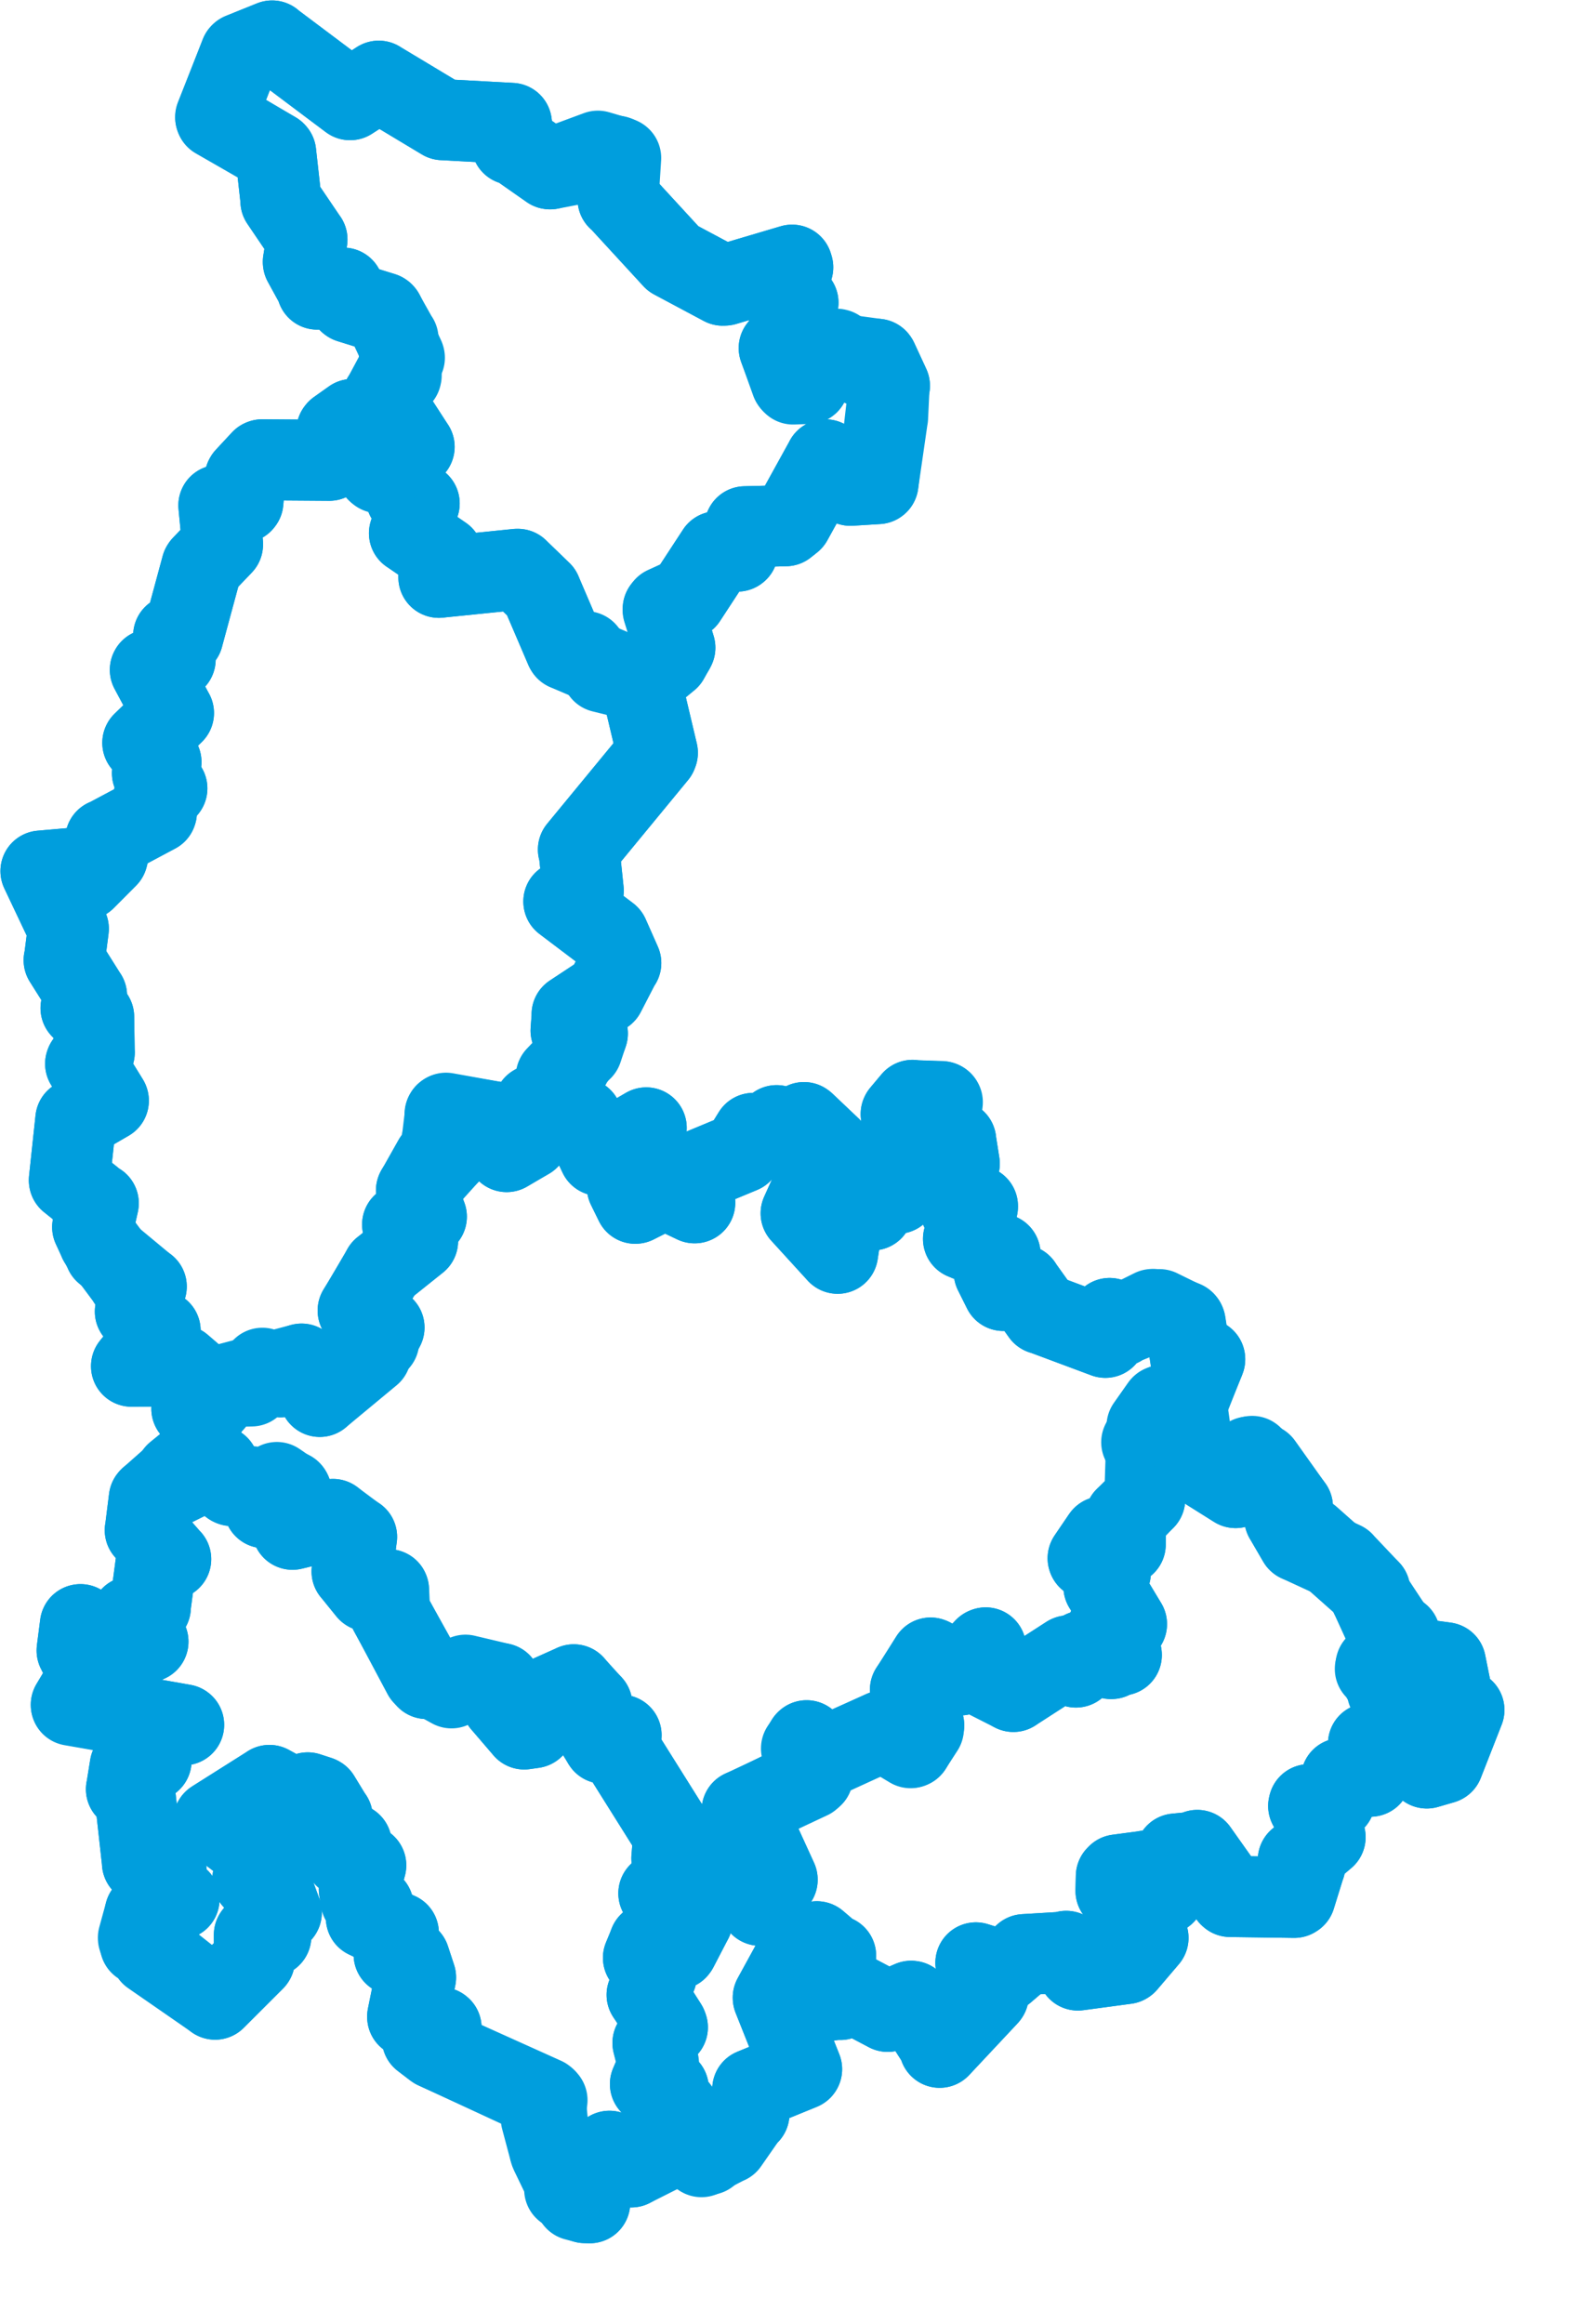 <svg viewBox="0 0 97.826 143.368" width="97.826" height="143.368" xmlns="http://www.w3.org/2000/svg">
  <title>Olomoucký kraj</title>
  <desc>Geojson of Olomoucký kraj</desc>
  <!-- Generated from maps/3-geojsons-aggregated/world/europe/czechia/olomoucky-kraj/olomoucky-kraj.aggregated2.geojson -->
  <polygon points="13.308,7.219 16.982,9.392 17.016,9.431 17.347,12.4 17.337,12.406 18.935,14.765 18.947,14.776 18.72,16.15 18.724,16.186 19.573,17.735 19.577,17.836 21.132,17.783 21.188,17.775 21.539,18.635 21.571,18.658 23.629,19.292 23.662,19.317 24.541,20.882 24.567,20.906 24.762,23.161 24.748,23.217 23.639,24.532 23.612,24.559 25.52,27.508 25.561,27.566 24.598,28.743 24.575,28.768 25.068,30.644 25.079,30.703 25.854,31.043 25.872,31.059 25.277,32.877 25.271,32.896 27.293,34.281 27.334,34.309 27.082,35.544 27.087,35.618 31.899,35.122 31.96,35.124 33.365,36.484 33.402,36.519 34.896,40.026 34.935,40.084 36.118,40.198 36.164,40.204 37.128,41.414 37.158,41.457 39.503,42.038 39.541,42.091 41.208,40.709 41.265,40.665 41.608,40.05 41.654,39.959 40.932,37.569 41.026,37.442 42.207,36.904 42.344,36.951 44.241,34.051 44.248,34.039 45.512,34 45.53,33.986 45.88,32.721 45.984,32.497 48.491,32.434 48.874,32.128 50.944,28.379 50.946,28.368 52.417,29.896 52.486,29.939 54.18,29.835 54.189,29.828 54.873,23.853 54.897,23.801 54.155,22.197 54.131,22.164 53.205,22.537 53.127,22.562 51.678,21.556 51.622,21.542 50.198,21.631 50.16,21.636 49.915,23.619 49.898,23.656 48.953,23.691 48.941,23.68 48.095,21.484 48.092,21.474 48.812,21.059 48.854,21.023 49.246,18.699 49.253,18.674 48.113,18.107 48.076,18.101 48.929,16.493 48.888,16.358 44.73,17.589 44.611,17.595 41.641,16.01 41.549,15.961 38.261,12.386 38.146,12.288 38.052,9.637 38.043,9.633 33.953,10.417 33.936,10.415 31.743,8.879 31.59,8.9 31.572,7.669 31.564,7.612 27.378,7.386 27.324,7.384 23.429,5.044 23.375,5.008 21.607,6.15 21.607,6.15 16.851,2.582 16.793,2.527 14.876,3.3 14.846,3.329 13.308,7.219" stroke="#009edd" fill="none" stroke-width="5px" vector-effect="non-scaling-stroke" stroke-linejoin="round"></polygon>
  <polygon points="10.852,90.898 13.469,90.437 13.49,90.444 14.221,91.599 14.275,91.633 15.786,91.745 15.82,91.758 16.313,93.015 16.349,93.019 17.085,91.462 17.087,91.459 17.984,92.079 17.986,92.081 17.557,92.279 17.516,92.312 18.054,94.333 18.052,94.345 20.544,93.739 20.55,93.738 21.974,94.801 22.01,94.816 21.732,96.941 21.728,96.946 22.694,98.14 22.715,98.153 23.959,98.067 23.975,98.073 24.007,99.351 24.024,99.395 26.124,103.34 26.33,103.552 30.9,103.865 30.906,103.862 31.005,104.976 30.989,105.075 32.35,106.656 32.354,106.665 32.917,106.585 33.152,105.066 33.207,104.929 35.4,103.953 35.412,103.94 36.321,105.049 36.533,105.178 36.271,105.641 36.169,105.823 37.208,107.508 37.233,107.544 38.205,107.106 38.334,107.049 38.258,107.924 38.268,107.943 41.574,113.211 41.579,113.223 41.467,114.645 41.484,114.667 43.185,116.034 43.196,116.048 44.962,115.286 44.982,115.251 45.635,116.424 45.653,116.465 46.881,116.517 46.883,116.519 46.902,117.543 46.923,117.545 47.969,115.973 47.966,115.954 46.934,113.695 46.251,113.795 45.81,111.705 45.803,111.692 49.994,109.729 50.154,109.582 49.545,109.172 49.543,109.167 49.927,108.811 49.983,108.777 49.755,107.414 49.784,107.391 50.937,108.371 50.943,108.379 54.478,106.794 54.489,106.794 56.199,107.82 56.25,107.798 56.993,106.648 57.013,106.439 56.195,104.299 56.191,104.244 57.314,102.475 57.436,102.288 59.229,103.293 59.259,103.331 60.776,101.685 60.835,101.662 59.869,102.892 59.931,102.996 62.526,104.295 62.545,104.351 65.928,102.162 65.948,102.154 66.4,102.841 66.401,102.845 66.79,101.88 66.834,101.861 68.554,102.324 68.599,102.321 68.36,100.463 68.367,100.455 69.193,102.109 69.209,102.104 68.873,101.175 68.878,101.12 69.514,100.2 69.529,100.194 68.162,97.912 68.133,97.885 68.532,97.022 68.533,97.017 67.169,96.171 67.158,96.132 68.019,94.859 68.059,94.808 69.386,95.318 69.45,95.282 69.452,93.64 69.452,93.637 70.594,92.502 70.652,92.492 70.796,88.013 70.793,87.986 71.67,86.74 71.682,86.728 73.214,86.573 73.227,86.566 74.344,83.9 74.356,83.859 73.553,84.032 73.526,84.006 73.157,81.622 73.134,81.567 71.575,80.802 71.56,80.794 69.15,81.765 69.141,81.814 68.494,81.345 68.484,81.34 68.26,82.459 68.223,82.504 64.319,81.048 64.309,81.055 63.043,79.285 63.049,79.279 61.951,79.605 61.925,79.612 61.377,78.513 61.365,78.49 61.708,77.384 61.724,77.371 59.474,76.433 59.466,76.43 59.881,76.443 59.917,76.453 60.329,74.445 60.329,74.407 59.367,74.607 59.304,74.641 59.346,73.933 59.386,73.828 58.693,73.417 58.69,73.412 58.48,71.944 58.478,71.932 59.202,71.789 59.208,71.789 58.984,70.379 58.989,70.372 57.926,69.936 57.923,69.938 58.102,67.958 58.099,67.955 56.342,67.901 56.321,67.884 55.63,68.706 55.619,68.729 56.737,70.048 56.753,70.062 57.199,72.619 57.19,72.64 56.589,72.204 56.557,72.204 55.498,73.41 55.385,73.618 55.45,72.778 55.569,72.654 54.865,72.313 54.823,72.311 54.513,72.981 54.419,73.038 54.813,73.481 54.76,73.533 53.439,73.242 53.377,73.268 53.855,74.593 53.85,74.642 52.143,74.898 52.085,74.809 51.701,77.295 51.698,77.318 49.448,74.853 49.445,74.851 51.26,70.834 51.272,70.812 49.662,69.285 49.621,69.255 48.028,70.222 48.017,70.238 47.958,69.47 47.933,69.443 47.317,70.248 47.327,70.29 46.531,69.918 46.492,69.922 45.766,71.096 45.768,71.105 42.815,72.33 42.798,72.338 42.881,74.201 42.872,74.205 41.058,73.341 41.017,73.322 39.223,74.231 39.21,74.233 38.719,73.233 38.72,73.187 39.885,69.588 39.886,69.582 36.994,71.266 36.983,71.279 35.932,69.046 35.913,69.008 35.208,69.13 35.197,69.129 34.853,67.643 34.855,67.633 34.069,67.479 34.052,67.481 32.696,68.675 32.662,68.699 32.694,70.156 32.675,70.197 31.3,71.029 31.271,71.044 30.487,69.312 30.442,69.2 27.529,68.677 27.488,68.708 27.31,70.2 27.286,70.303 27.759,71.088 27.738,71.175 25.707,73.425 25.702,73.449 26.313,75.054 26.316,75.059 24.875,75.52 24.848,75.544 25.75,76.554 25.775,76.56 23.628,78.278 23.621,78.278 22.362,80.446 22.104,80.851 23.66,81.871 23.702,81.899 22.872,83.493 22.881,83.541 19.743,86.142 19.736,86.149 18.648,84.265 18.612,84.154 13.256,85.574 13.235,85.559 12.718,86.101 12.693,86.137 13.044,86.657 13.019,86.685 11.843,86.9 11.84,86.908 12.437,87.227 12.454,87.265 12.283,89.692 12.265,89.747 10.852,90.898" stroke="#009edd" fill="none" stroke-width="5px" vector-effect="non-scaling-stroke" stroke-linejoin="round"></polygon>
  <polygon points="39.713,120.784 40.508,121.871 40.512,121.87 40.039,122.907 39.938,123.066 41.156,124.958 41.192,125.073 40.316,126.011 40.301,126.032 40.641,127.285 40.639,127.414 40.147,128.561 40.143,128.57 41.237,128.838 41.246,128.84 40.811,129.668 40.819,129.706 41.803,130.061 41.826,130.068 42.133,131.968 42.071,132.109 43.294,133.05 43.294,133.051 44.881,132.233 44.918,132.224 46.178,130.414 46.226,130.41 46.452,128.96 46.459,128.89 49.474,127.657 49.479,127.647 47.726,123.257 47.724,123.238 49.341,120.294 49.343,120.276 50.412,119.799 50.414,119.792 51.313,120.562 51.576,120.657 50.957,121.325 50.91,121.484 50.784,123.376 50.787,123.462 51.794,123.32 51.867,123.353 51.905,122.595 51.92,122.572 54.784,124.084 54.788,124.087 56.235,123.461 56.26,123.465 57.948,126.091 57.995,126.303 60.981,123.116 60.998,123.091 60.657,121.969 60.562,121.901 60.93,121.495 60.955,121.467 60.231,121.099 60.23,121.094 61.989,121.642 61.991,121.643 63.202,120.607 63.22,120.586 65.678,120.438 65.805,120.383 66.575,120.765 66.586,120.762 66.523,121.532 66.526,121.537 69.498,121.138 69.52,121.124 70.856,119.556 70.856,119.55 68.889,116.654 68.879,116.654 68.9,115.75 68.978,115.67 70.706,115.44 70.713,115.431 71.867,116.834 71.879,116.844 72.597,114.433 72.57,114.379 73.755,114.262 73.896,114.156 75.886,116.965 75.926,117 79.883,117.055 79.931,117.025 80.534,115.081 80.543,115.077 80.143,114.778 80.13,114.745 81.784,113.341 81.786,113.34 80.77,111.413 80.789,111.335 82.319,111.091 82.385,111.044 82.794,109.756 82.792,109.725 84.559,109.582 84.585,109.579 84.919,108.048 84.918,107.993 84.462,107.579 84.462,107.574 84.864,107.383 84.873,107.362 87.961,108.873 88.061,109.072 89.053,108.784 89.065,108.778 90.346,105.512 90.354,105.492 89.8,105.465 89.791,105.459 89.212,102.584 89.199,102.58 87.839,102.397 87.814,102.399 86.081,104.757 86.049,104.755 84.963,102.969 84.884,102.959 86.566,101.492 86.603,101.492 84.569,98.411 84.541,98.109 80.855,94.84 80.847,94.833 80.133,95.093 80.127,95.088 79.308,93.681 79.296,93.665 79.77,92.973 79.77,92.966 77.315,89.882 77.282,89.849 76.264,91.765 76.259,91.773 73.739,90.189 73.73,90.187 73.225,86.57 73.227,86.566 71.923,86.667 71.907,86.65 70.471,88.969 70.466,88.976 70.998,90.136 71,90.165 70.639,92.481 70.652,92.492 69.532,93.653 69.452,93.637 69.449,95.271 69.45,95.282 68.125,94.881 68.059,94.808 67.161,96.123 67.158,96.132 68.527,97.004 68.533,97.017 68.141,97.79 68.133,97.885 69.528,100.19 69.529,100.194 68.889,101.105 68.878,101.12 69.204,102.05 69.209,102.104 68.37,100.459 68.367,100.455 68.599,102.298 68.599,102.321 66.944,101.856 66.834,101.861 66.414,102.844 66.401,102.845 65.949,102.156 65.948,102.154 62.561,104.329 62.545,104.351 59.967,103.044 59.931,102.996 60.85,101.709 60.835,101.662 59.284,103.313 59.259,103.331 57.509,102.314 57.436,102.288 56.246,104.252 56.191,104.244 57.009,106.438 57.013,106.439 56.258,107.79 56.25,107.798 54.491,106.795 54.489,106.794 51.13,108.334 50.943,108.379 49.799,107.413 49.784,107.391 49.468,107.859 49.467,107.875 49.956,108.741 49.983,108.777 49.546,109.169 49.543,109.167 50.078,109.543 50.154,109.582 45.971,111.665 45.803,111.692 46.166,113.221 46.251,113.795 46.934,113.695 47.961,115.941 47.966,115.954 46.928,117.535 46.923,117.545 46.89,116.528 46.883,116.519 45.674,116.466 45.653,116.465 45.071,115.345 44.982,115.251 41.318,116.63 41.15,116.417 40.667,116.802 40.663,116.807 42.706,118.363 42.728,118.459 41.827,120.199 41.781,120.255 40.115,119.885 40.08,119.878 39.713,120.784" stroke="#009edd" fill="none" stroke-width="5px" vector-effect="non-scaling-stroke" stroke-linejoin="round"></polygon>
  <polygon points="4.4,105.169 11.328,106.405 11.335,106.41 9.768,106.541 9.751,106.551 9.06,107.304 9.041,107.342 9.326,108.615 9.325,108.624 8.037,108.958 8.036,108.96 7.809,110.365 7.802,110.381 8.322,110.795 8.34,110.804 8.794,114.902 8.79,114.926 10.186,115.389 10.251,115.42 10.283,116.779 10.292,116.803 11.05,117.158 11.053,117.16 9.047,117.993 8.961,118.008 8.665,119.917 8.656,119.95 9.373,119.831 9.458,119.844 9.323,120.589 9.328,120.597 13.267,123.324 13.276,123.335 15.691,120.923 15.706,120.902 15.698,119.369 15.751,119.297 16.679,119.422 16.716,119.458 16.512,118.774 16.467,118.731 17.356,118 17.363,117.991 16.769,116.377 16.768,116.358 15.621,115.936 15.607,115.908 16.262,115.439 16.278,115.429 16.072,114.535 16.04,114.478 13.229,112.328 13.192,112.322 16.579,110.183 16.629,110.147 18.804,111.341 18.853,111.385 18.977,110.655 18.993,110.606 19.687,110.832 19.722,110.851 20.485,112.101 20.51,112.12 20.101,112.815 20.048,112.828 20.47,113.493 20.415,113.516 21.674,113.741 21.685,113.749 21.274,114.518 21.278,114.55 22.523,115.125 22.576,115.077 22.175,116.549 22.291,117.245 23.031,117.605 23.032,117.636 22.613,118.309 22.611,118.318 24.559,119.243 24.587,119.252 24.324,120.576 24.324,120.582 25.233,120.825 25.268,120.832 25.648,121.986 25.65,121.991 25.16,124.402 25.161,124.43 27.202,125.088 27.225,125.106 26.089,125.732 26.067,125.774 26.798,126.333 26.861,126.378 33.749,129.566 33.762,129.568 33.446,130.673 33.407,130.696 33.902,132.557 33.902,132.566 35.506,135.727 35.508,135.73 36.102,135.887 36.398,135.895 36.485,134.009 36.5,133.963 37.627,133.455 37.674,133.424 37.608,132.723 37.616,132.717 38.926,133.66 38.961,133.684 39.11,133.023 39.11,133.02 42.044,132.408 42.06,132.404 41.824,130.072 41.826,130.068 40.84,129.715 40.819,129.706 41.252,128.862 41.246,128.84 40.148,128.569 40.143,128.57 40.625,127.457 40.639,127.414 40.3,126.046 40.301,126.032 41.175,125.082 41.192,125.073 39.986,123.08 39.938,123.066 40.499,121.876 40.512,121.87 39.714,120.787 39.713,120.784 40.052,119.998 40.08,119.878 41.762,120.23 41.781,120.255 42.717,118.466 42.728,118.459 40.663,116.807 40.667,116.802 43.208,116.249 43.319,116.147 41.467,114.645 41.464,114.639 41.583,113.237 41.579,113.223 38.483,108.291 38.268,107.943 38.334,107.051 38.334,107.049 37.238,107.542 37.233,107.544 36.418,105.382 36.533,105.178 35.426,103.959 35.412,103.94 33.215,104.928 33.207,104.929 32.917,106.585 32.354,106.665 31.001,105.082 30.989,105.075 30.91,103.906 30.906,103.862 28.733,103.349 28.73,103.347 27.888,104.078 27.866,104.129 26.579,103.42 26.33,103.552 24.059,99.471 24.05,99.456 23.986,98.098 23.975,98.073 22.764,98.122 22.715,98.153 21.782,97.001 21.728,96.946 22.005,94.829 22.01,94.816 20.564,93.873 20.55,93.738 18.054,94.345 18.052,94.345 17.52,92.333 17.516,92.312 17.958,92.034 17.945,91.998 16.613,91.668 16.594,91.677 16.349,93.019 16.313,93.015 15.814,91.829 15.82,91.758 14.328,91.655 14.275,91.633 13.34,90.393 13.338,90.391 9.241,92.421 9.214,92.454 8.97,94.394 8.964,94.401 10.518,96.174 10.537,96.187 9.764,95.742 9.72,95.759 9.269,99.146 9.281,99.152 8.123,99.743 8.091,99.745 9.098,101.236 9.133,101.276 7.797,101.882 7.775,101.887 4.969,100.228 4.962,100.229 4.761,101.787 4.758,101.826 5.507,103.303 5.507,103.318 4.4,105.169" stroke="#009edd" fill="none" stroke-width="5px" vector-effect="non-scaling-stroke" stroke-linejoin="round"></polygon>
  <polygon points="2.527,53.739 4.194,57.256 4.219,57.298 3.971,59.223 3.957,59.235 5.329,61.413 5.344,61.43 5.003,62.19 5,62.193 5.776,62.722 5.782,62.735 5.815,64.888 5.82,64.921 5.297,65.588 5.284,65.626 6.685,67.894 6.688,67.903 4.685,69.064 4.679,69.067 4.279,72.808 4.282,72.831 6.009,74.214 6.066,74.232 5.739,75.692 5.718,75.703 6.102,76.554 6.106,76.573 7.905,78.989 7.893,79.001 8.996,79.353 9.028,79.371 8.37,80.904 8.353,80.913 9.855,82.085 9.885,82.095 8.118,84.275 8.117,84.285 11.179,84.263 11.189,84.24 12.26,85.162 12.28,85.169 12.047,86.963 12.064,86.966 13.194,86.498 13.197,86.496 12.799,86.163 12.693,86.137 13.231,85.567 13.235,85.559 15.482,85.504 15.522,85.503 16.241,84.521 16.193,84.411 17.252,84.947 17.314,84.949 18.505,84.238 18.612,84.154 19.734,86.149 19.736,86.149 23.348,82.779 23.378,82.747 23.348,82.468 23.702,81.899 22.502,81.115 22.104,80.851 23.638,78.295 23.621,78.278 25.764,76.569 25.775,76.56 24.848,75.546 24.848,75.544 26.287,75.078 26.316,75.059 25.723,73.46 25.702,73.449 26.77,71.553 26.776,71.545 27.715,71.2 27.738,71.175 27.466,68.746 27.488,68.708 30.424,69.204 30.442,69.2 31.266,71.012 31.271,71.044 32.625,70.261 32.675,70.197 32.947,68.224 32.968,68.182 34.194,67.5 34.212,67.493 34.329,66.422 34.334,66.412 35.911,64.761 35.922,64.758 36.254,63.76 36.254,63.757 35.269,63.591 35.245,63.575 35.315,62.632 35.308,62.582 37.29,61.273 37.324,61.293 38.28,59.442 38.316,59.412 37.563,57.714 37.558,57.708 34.802,55.624 34.8,55.613 35.985,54.983 35.999,54.945 35.746,52.529 35.699,52.411 40.538,46.535 40.574,46.442 39.541,42.091 39.503,42.038 34.961,40.101 34.935,40.084 33.442,36.628 33.402,36.519 31.986,35.156 31.96,35.124 27.12,35.609 27.087,35.618 27.309,34.384 27.334,34.309 25.289,32.902 25.271,32.896 25.812,31.178 25.872,31.059 25.111,30.694 25.079,30.703 24.59,28.795 24.575,28.768 23.33,29.132 23.271,29.083 21.771,25.873 21.746,25.878 20.822,26.534 20.788,26.578 21.018,27.519 21.012,27.589 20.359,28.355 20.324,28.397 16.18,28.367 16.148,28.379 15.15,29.452 15.127,29.493 14.993,30.955 14.96,30.997 13.542,31.192 13.508,31.179 13.737,33.571 13.734,33.597 12.482,34.905 12.455,34.946 11.29,39.249 11.287,39.267 10.736,39.196 10.718,39.21 10.81,40.674 10.812,40.677 9.288,41.307 9.278,41.324 10.703,43.985 10.708,43.989 8.817,45.82 8.813,45.828 9.897,46.963 9.937,47.016 9.409,47.696 9.407,47.696 10.098,48.424 10.3,48.638 9.477,49.353 9.448,49.367 9.656,50.101 9.643,50.14 6.553,51.787 6.52,51.788 6.647,52.802 6.626,52.875 5.246,54.26 5.193,54.288 4.82,53.542 4.814,53.54 2.527,53.739" stroke="#009edd" fill="none" stroke-width="5px" vector-effect="non-scaling-stroke" stroke-linejoin="round"></polygon>
  <polygon points="2.527,53.739 4.194,57.256 4.219,57.298 3.971,59.223 3.957,59.235 5.329,61.413 5.344,61.43 5.003,62.19 5,62.193 5.776,62.722 5.782,62.735 5.815,64.888 5.82,64.921 5.297,65.588 5.284,65.626 6.685,67.894 6.688,67.903 4.685,69.064 4.679,69.067 4.279,72.808 4.282,72.831 6.009,74.214 6.066,74.232 5.739,75.692 5.718,75.703 6.474,77.254 6.472,77.259 8.996,79.353 9.028,79.371 8.37,80.904 8.353,80.913 9.855,82.085 9.885,82.095 8.118,84.275 8.117,84.285 11.179,84.263 11.189,84.24 12.26,85.162 12.28,85.169 11.843,86.9 11.84,86.908 12.452,87.357 12.468,87.39 12.283,89.692 12.265,89.747 9.241,92.421 9.214,92.454 8.97,94.394 8.964,94.401 10.518,96.174 10.537,96.187 9.764,95.742 9.72,95.759 9.269,99.146 9.281,99.152 8.123,99.743 8.091,99.745 9.098,101.236 9.133,101.276 7.797,101.882 7.775,101.887 4.969,100.228 4.962,100.229 4.761,101.787 4.758,101.826 5.507,103.303 5.507,103.318 4.4,105.169 4.401,105.2 11.328,106.405 11.335,106.41 9.768,106.541 9.751,106.551 9.06,107.304 9.041,107.342 9.326,108.615 9.325,108.624 8.037,108.958 8.036,108.96 7.809,110.365 7.802,110.381 8.322,110.795 8.34,110.804 8.794,114.902 8.79,114.926 10.186,115.389 10.251,115.42 10.283,116.779 10.292,116.803 11.05,117.158 11.053,117.16 9.047,117.993 8.961,118.008 8.54,119.545 8.543,119.575 13.267,123.324 13.276,123.335 15.691,120.923 15.706,120.902 15.698,119.369 15.751,119.297 16.679,119.422 16.716,119.458 16.512,118.774 16.467,118.731 17.356,118 17.363,117.991 16.769,116.377 16.768,116.358 15.621,115.936 15.607,115.908 16.262,115.439 16.278,115.429 16.072,114.535 16.04,114.478 13.229,112.328 13.192,112.322 16.579,110.183 16.629,110.147 18.804,111.341 18.853,111.385 18.977,110.655 18.993,110.606 19.687,110.832 19.722,110.851 20.485,112.101 20.51,112.12 20.101,112.815 20.048,112.828 20.47,113.493 20.415,113.516 21.674,113.741 21.685,113.749 21.274,114.518 21.278,114.55 22.523,115.125 22.576,115.077 22.175,116.549 22.291,117.245 23.031,117.605 23.032,117.636 22.613,118.309 22.611,118.318 24.559,119.243 24.587,119.252 24.324,120.576 24.324,120.582 25.233,120.825 25.268,120.832 25.648,121.986 25.65,121.991 25.16,124.402 25.161,124.43 27.202,125.088 27.225,125.106 26.089,125.732 26.067,125.774 26.798,126.333 26.861,126.378 33.605,129.415 33.647,129.446 33.966,132.785 33.979,132.82 34.811,134.545 35.103,134.582 34.851,135.068 34.854,135.073 35.24,134.714 35.246,134.711 36.102,135.887 36.398,135.895 36.485,134.009 36.5,133.963 37.627,133.455 37.674,133.424 37.608,132.723 37.616,132.717 38.926,133.66 38.961,133.684 42.062,132.123 42.071,132.109 43.633,132.934 43.702,132.918 46.178,130.414 46.226,130.41 46.452,128.96 46.459,128.89 49.461,127.667 49.474,127.657 47.726,123.257 47.724,123.238 49.343,120.276 49.361,120.266 50.412,119.799 50.414,119.792 51.313,120.562 51.576,120.657 50.957,121.325 50.91,121.484 50.784,123.376 50.787,123.462 51.794,123.32 51.867,123.353 51.905,122.595 51.92,122.572 54.784,124.084 54.788,124.087 56.235,123.461 56.26,123.465 57.948,126.091 57.995,126.303 60.981,123.116 60.998,123.091 60.657,121.969 60.562,121.901 60.93,121.495 60.955,121.467 60.231,121.099 60.23,121.094 61.989,121.642 61.991,121.643 63.202,120.607 63.22,120.586 65.678,120.438 65.805,120.383 66.575,120.765 66.586,120.762 66.523,121.532 66.526,121.537 69.498,121.138 69.52,121.124 70.856,119.556 70.856,119.55 68.889,116.654 68.879,116.654 68.9,115.75 68.978,115.67 70.706,115.44 70.713,115.431 71.867,116.834 71.879,116.844 72.597,114.433 72.57,114.379 73.755,114.262 73.896,114.156 75.886,116.965 75.926,117 79.883,117.055 79.931,117.025 80.534,115.081 80.543,115.077 80.143,114.778 80.13,114.745 81.784,113.341 81.786,113.34 80.77,111.413 80.789,111.335 82.319,111.091 82.385,111.044 82.794,109.756 82.792,109.725 84.559,109.582 84.585,109.579 84.919,108.048 84.918,107.993 84.462,107.579 84.462,107.574 84.864,107.383 84.873,107.362 87.961,108.873 88.061,109.072 89.053,108.784 89.065,108.778 90.346,105.512 90.354,105.492 89.8,105.465 89.791,105.459 89.212,102.584 89.199,102.58 87.839,102.397 87.814,102.399 86.385,104.96 86.356,104.992 85.643,104.335 85.632,104.329 85.736,103.487 85.736,103.47 84.932,102.769 84.925,102.744 86.378,102.088 86.423,102.077 86.399,100.884 86.399,100.881 85.596,100.641 85.586,100.635 84.569,98.411 84.541,98.109 82.93,96.408 82.903,96.371 80.133,95.093 80.127,95.088 79.308,93.681 79.296,93.665 79.77,92.973 79.77,92.966 77.892,90.328 77.881,90.318 77.083,89.886 77.079,89.888 76.264,91.765 76.259,91.773 73.73,90.187 73.708,90.163 73.099,87.062 73.092,87.04 74.356,83.859 74.355,83.843 73.526,84.006 73.511,83.983 73.134,81.567 73.098,81.522 71.171,80.781 71.122,80.785 69.15,81.765 69.141,81.814 68.494,81.345 68.484,81.34 68.26,82.459 68.223,82.504 64.319,81.048 64.309,81.055 63.043,79.285 63.049,79.279 61.951,79.605 61.925,79.612 61.377,78.513 61.365,78.49 61.708,77.384 61.724,77.371 59.474,76.433 59.466,76.43 59.881,76.443 59.917,76.453 60.329,74.445 60.329,74.407 59.367,74.607 59.304,74.641 59.346,73.933 59.386,73.828 58.693,73.417 58.69,73.412 58.48,71.944 58.478,71.932 59.202,71.789 59.208,71.789 58.984,70.379 58.989,70.372 57.926,69.936 57.923,69.938 58.162,67.997 58.151,67.977 56.342,67.901 56.321,67.884 55.63,68.706 55.619,68.729 56.737,70.048 56.753,70.062 57.199,72.619 57.19,72.64 56.589,72.204 56.557,72.204 55.498,73.41 55.385,73.618 55.45,72.778 55.569,72.654 54.865,72.313 54.823,72.311 54.513,72.981 54.419,73.038 54.813,73.481 54.76,73.533 53.439,73.242 53.377,73.268 53.855,74.593 53.85,74.642 52.143,74.898 52.085,74.809 51.701,77.295 51.698,77.318 49.448,74.853 49.445,74.851 51.26,70.834 51.272,70.812 49.662,69.285 49.621,69.255 48.028,70.222 48.017,70.238 47.958,69.47 47.933,69.443 47.317,70.248 47.327,70.29 46.531,69.918 46.492,69.922 45.766,71.096 45.768,71.105 42.815,72.33 42.798,72.338 42.881,74.201 42.872,74.205 41.058,73.341 41.017,73.322 39.223,74.231 39.21,74.233 38.719,73.233 38.72,73.187 39.885,69.588 39.886,69.582 36.994,71.266 36.983,71.279 35.932,69.046 35.913,69.008 35.208,69.13 35.197,69.129 34.853,67.643 34.855,67.633 34.29,67.562 34.212,67.493 36.227,63.838 36.254,63.76 35.269,63.591 35.245,63.575 35.315,62.632 35.308,62.582 37.29,61.273 37.324,61.293 38.28,59.442 38.316,59.412 37.563,57.714 37.558,57.708 34.802,55.624 34.8,55.613 35.985,54.983 35.999,54.945 35.746,52.529 35.699,52.411 40.538,46.535 40.574,46.442 39.553,42.122 39.541,42.091 41.608,40.05 41.654,39.959 40.928,37.638 40.932,37.569 42.207,36.904 42.344,36.951 44.241,34.051 44.248,34.039 45.512,34 45.53,33.986 45.88,32.721 45.984,32.497 48.491,32.434 48.874,32.128 50.944,28.379 50.946,28.368 52.417,29.896 52.486,29.939 54.18,29.835 54.189,29.828 54.776,25.773 54.782,25.76 54.873,23.853 54.897,23.801 54.155,22.197 54.131,22.164 50.198,21.631 50.16,21.636 49.915,23.619 49.898,23.656 48.851,23.581 48.844,23.572 48.095,21.484 48.092,21.474 48.812,21.059 48.854,21.023 49.246,18.699 49.253,18.674 48.113,18.107 48.076,18.101 48.929,16.493 48.888,16.358 44.73,17.589 44.611,17.595 41.641,16.01 41.549,15.961 38.261,12.386 38.146,12.288 38.309,9.745 38.3,9.737 36.904,9.327 36.9,9.326 33.953,10.417 33.936,10.415 31.743,8.879 31.59,8.9 31.572,7.669 31.564,7.612 27.378,7.386 27.324,7.384 23.429,5.044 23.375,5.008 21.607,6.15 21.607,6.15 16.851,2.582 16.793,2.527 14.876,3.3 14.846,3.329 13.318,7.264 13.328,7.294 16.982,9.392 17.016,9.431 17.347,12.4 17.337,12.406 18.935,14.765 18.947,14.776 18.72,16.15 18.724,16.186 19.573,17.735 19.577,17.836 21.132,17.783 21.188,17.775 21.539,18.635 21.571,18.658 23.662,19.317 23.691,19.349 24.95,22.035 24.959,22.068 23.639,24.532 23.612,24.559 25.52,27.508 25.561,27.566 23.419,29.174 23.393,29.172 21.771,25.873 21.746,25.878 20.822,26.534 20.788,26.578 21.018,27.519 21.012,27.589 20.359,28.355 20.324,28.397 16.18,28.367 16.148,28.379 15.15,29.452 15.127,29.493 14.993,30.955 14.96,30.997 13.542,31.192 13.508,31.179 13.737,33.571 13.734,33.597 12.482,34.905 12.455,34.946 11.29,39.249 11.287,39.267 10.736,39.196 10.718,39.21 10.81,40.674 10.812,40.677 9.288,41.307 9.278,41.324 10.703,43.985 10.708,43.989 8.817,45.82 8.813,45.828 9.897,46.963 9.937,47.016 9.409,47.696 9.407,47.696 10.098,48.424 10.3,48.638 9.477,49.353 9.448,49.367 9.656,50.101 9.643,50.14 6.553,51.787 6.52,51.788 6.647,52.802 6.626,52.875 5.246,54.26 5.193,54.288 4.82,53.542 4.814,53.54 2.527,53.739" stroke="#009edd" fill="none" stroke-width="5px" vector-effect="non-scaling-stroke" stroke-linejoin="round"></polygon>
</svg>